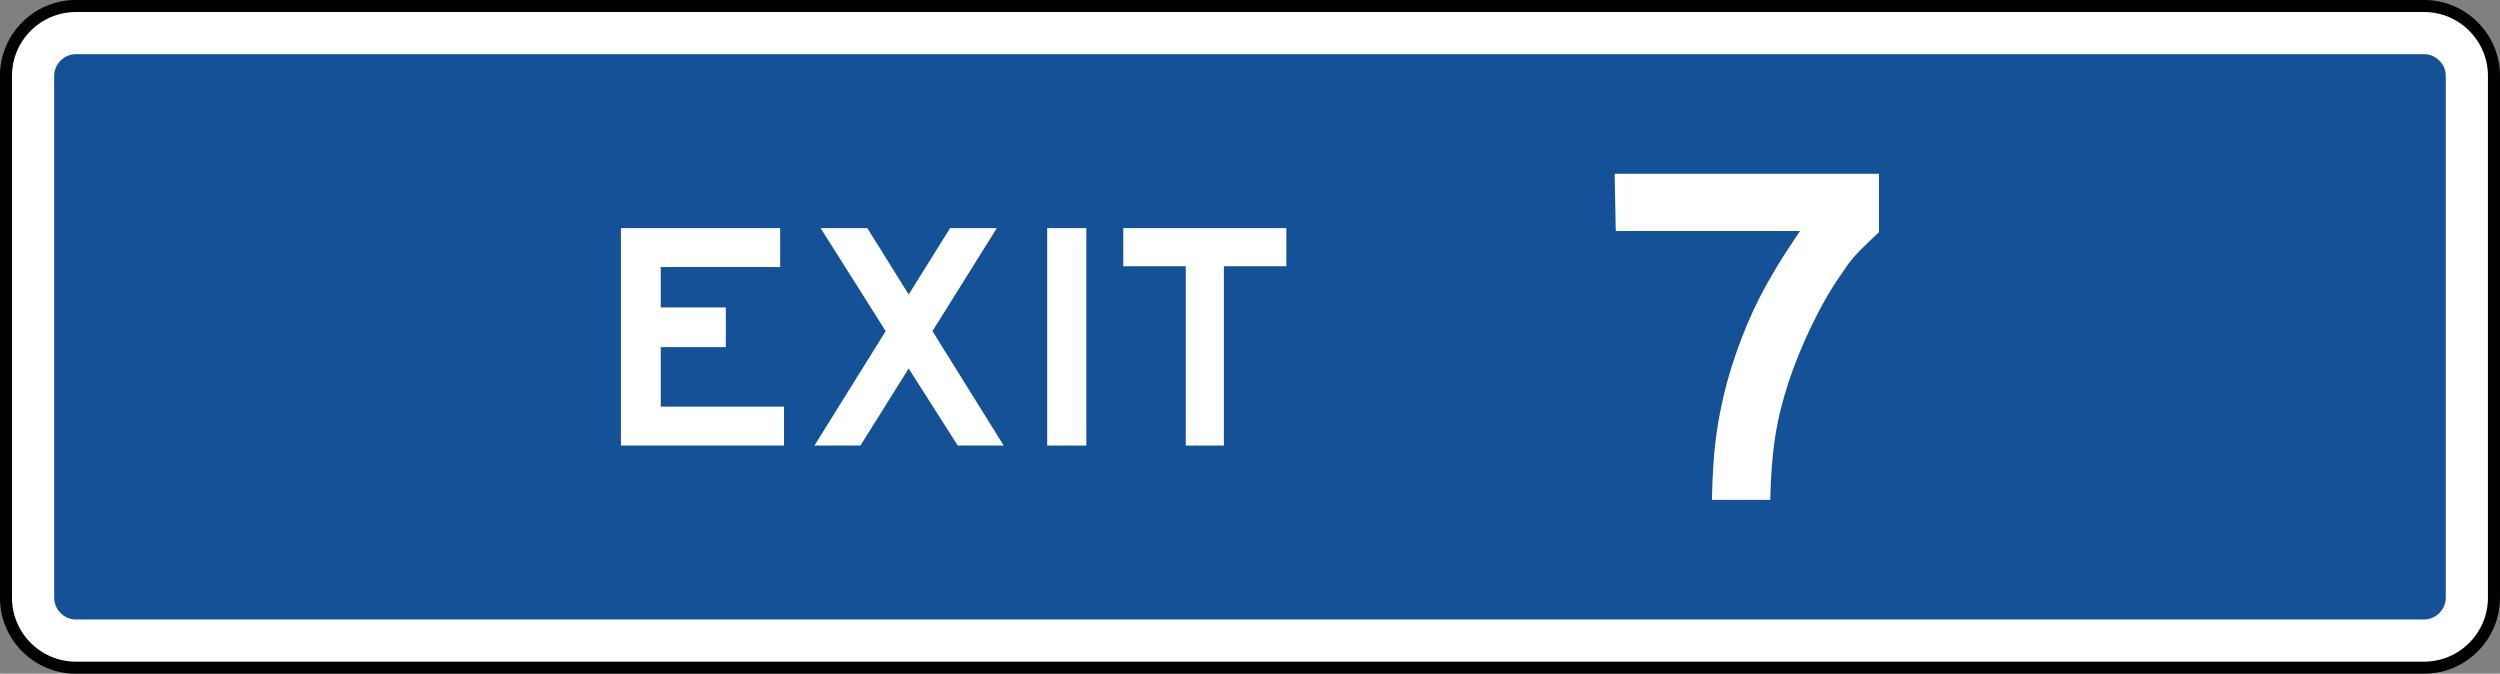 <?xml version="1.0" encoding="UTF-8" standalone="no"?>
<svg
   xmlns:dc="http://purl.org/dc/elements/1.1/"
   xmlns:cc="http://creativecommons.org/ns#"
   xmlns:rdf="http://www.w3.org/1999/02/22-rdf-syntax-ns#"
   xmlns:svg="http://www.w3.org/2000/svg"
   xmlns="http://www.w3.org/2000/svg"
   xmlns:sodipodi="http://sodipodi.sourceforge.net/DTD/sodipodi-0.dtd"
   xmlns:inkscape="http://www.inkscape.org/namespaces/inkscape"
   width="165.971"
   height="44.723"
   viewBox="0 0 468.406 126.219"
   version="1.1"
   id="svg2"
   inkscape:version="0.48.2 r9819"
   sodipodi:docname="MUTCD D9-17P.svg">
  <rect x="0" y="0" width="468.406" height="126.219" fill="#808080" stroke="none"/>
  <defs
     id="defs60">
    <clipPath
       clipPathUnits="userSpaceOnUse"
       id="clipPath3564">
      <path
         inkscape:connector-curvature="0"
         d="m 63,43 512.622,0 0,313.129 L 63,356.129 63,43 z"
         id="path3566" />
    </clipPath>
  </defs>
  <sodipodi:namedview
     pagecolor="#ffffff"
     bordercolor="#666666"
     borderopacity="1"
     objecttolerance="10"
     gridtolerance="10"
     guidetolerance="10"
     inkscape:pageopacity="0"
     inkscape:pageshadow="2"
     inkscape:window-width="1280"
     inkscape:window-height="1004"
     id="namedview58"
     showgrid="false"
     fit-margin-top="0"
     fit-margin-left="0"
     fit-margin-right="0"
     fit-margin-bottom="0"
     inkscape:zoom="3.8704159"
     inkscape:cx="77.984851"
     inkscape:cy="22.493516"
     inkscape:window-x="-8"
     inkscape:window-y="-8"
     inkscape:window-maximized="1"
     inkscape:current-layer="svg2"
     showguides="true"
     inkscape:guide-bbox="true" />
  <polygon
     points="235,375 315,205 395,375 315,545 "
     id="polygon10"
     style="fill:none;stroke:#ffffff;stroke-width:40"
     transform="translate(27239.865,6808.648)" />
  <!-- draw the bicycle -->
  <!-- RIGHT -->
  <!-- LANE -->
  <!-- ONLY -->
  <path
     inkscape:connector-curvature="0"
     d="m 14.217,125.1 c -7.225,0 -13.102,-5.881 -13.102,-13.106 l 0,-97.769 c 0,-7.225 5.877,-13.102 13.102,-13.102 l 439.953,0 c 7.228,0 13.106,5.877 13.106,13.102 l 0,97.769 c 0,7.225 -5.877,13.106 -13.106,13.106 l -439.953,0 z"
     style="fill:#ffffff;fill-opacity:1;fill-rule:nonzero;stroke:#000000;stroke-width:2.258;stroke-miterlimit:4;stroke-opacity:1;stroke-dasharray:none"
     id="path4758" />
  <path
     inkscape:connector-curvature="0"
     d="m 14.217,116.07 c -1.45,0 -2.42,-0.755 -2.868,-1.203 -0.448,-0.455 -1.203,-1.425 -1.203,-2.872 l 0,-97.769 c 0,-1.45 0.755,-2.424 1.203,-2.872 0.448,-0.452 1.418,-1.203 2.868,-1.203 l 439.953,0 c 1.45,0 2.424,0.751 2.872,1.203 0.455,0.448 1.206,1.422 1.206,2.872 l 0,97.769 c 0,1.446 -0.751,2.417 -1.206,2.872 -0.448,0.448 -1.422,1.203 -2.872,1.203 l -439.953,0 z"
     style="fill:#155196;fill-opacity:1;fill-rule:nonzero;stroke:none"
     id="path4766" />
  <path
     inkscape:connector-curvature="0"
     d="m 116.339,83.48 0,-40.739 29.834,0 0,7.292 -22.373,0 0,7.574 12.188,0 0,7.433 -12.188,0 0,11.151 23.093,0 0,7.288 -30.554,0 z"
     style="fill:#ffffff;fill-opacity:1;fill-rule:nonzero;stroke:none"
     id="path4770" />
  <path
     inkscape:connector-curvature="0"
     d="m 196.205,42.74 7.331,0 0,40.739 -7.331,0 0,-40.739 z"
     style="fill:#ffffff;fill-opacity:1;fill-rule:nonzero;stroke:none"
     id="path4772" />
  <path
     inkscape:connector-curvature="0"
     d="m 229.307,49.886 0,33.595 -7.14,0 0,-33.595 -11.705,0 0,-7.144 30.551,0 0,7.144 -11.705,0 z"
     style="fill:#ffffff;fill-opacity:1;fill-rule:nonzero;stroke:none"
     id="path4776" />
  <path
     inkscape:connector-curvature="0"
     d="m 179.443,83.48 -9.19,-14.439 -9.045,14.439 -8.615,0 13.353,-21.442 -12.199,-19.297 8.756,0 7.751,12.439 7.751,-12.439 8.759,0 -12.058,19.297 13.349,21.442 -8.611,0 z"
     style="fill:#ffffff;fill-opacity:1;fill-rule:nonzero;stroke:none"
     id="path4780" />
  <path
     inkscape:connector-curvature="0"
     d="m 345.405,50.782 c -4.075,5.577 -7.934,13.723 -10.291,20.8 -2.36,7.288 -3.217,12.862 -3.433,22.077 l -10.933,0 c 0.212,-9.215 0.854,-14.358 2.787,-21.865 2.141,-7.715 5.144,-14.792 8.791,-20.796 1.072,-1.93 2.36,-3.859 4.928,-7.722 l -34.519,0 -0.208,-10.717 49.519,0 0,10.936 c -4.071,3.856 -5.144,4.932 -6.643,7.288"
     style="fill:#ffffff;fill-opacity:1;fill-rule:nonzero;stroke:none"
     id="path4784" />
</svg>
